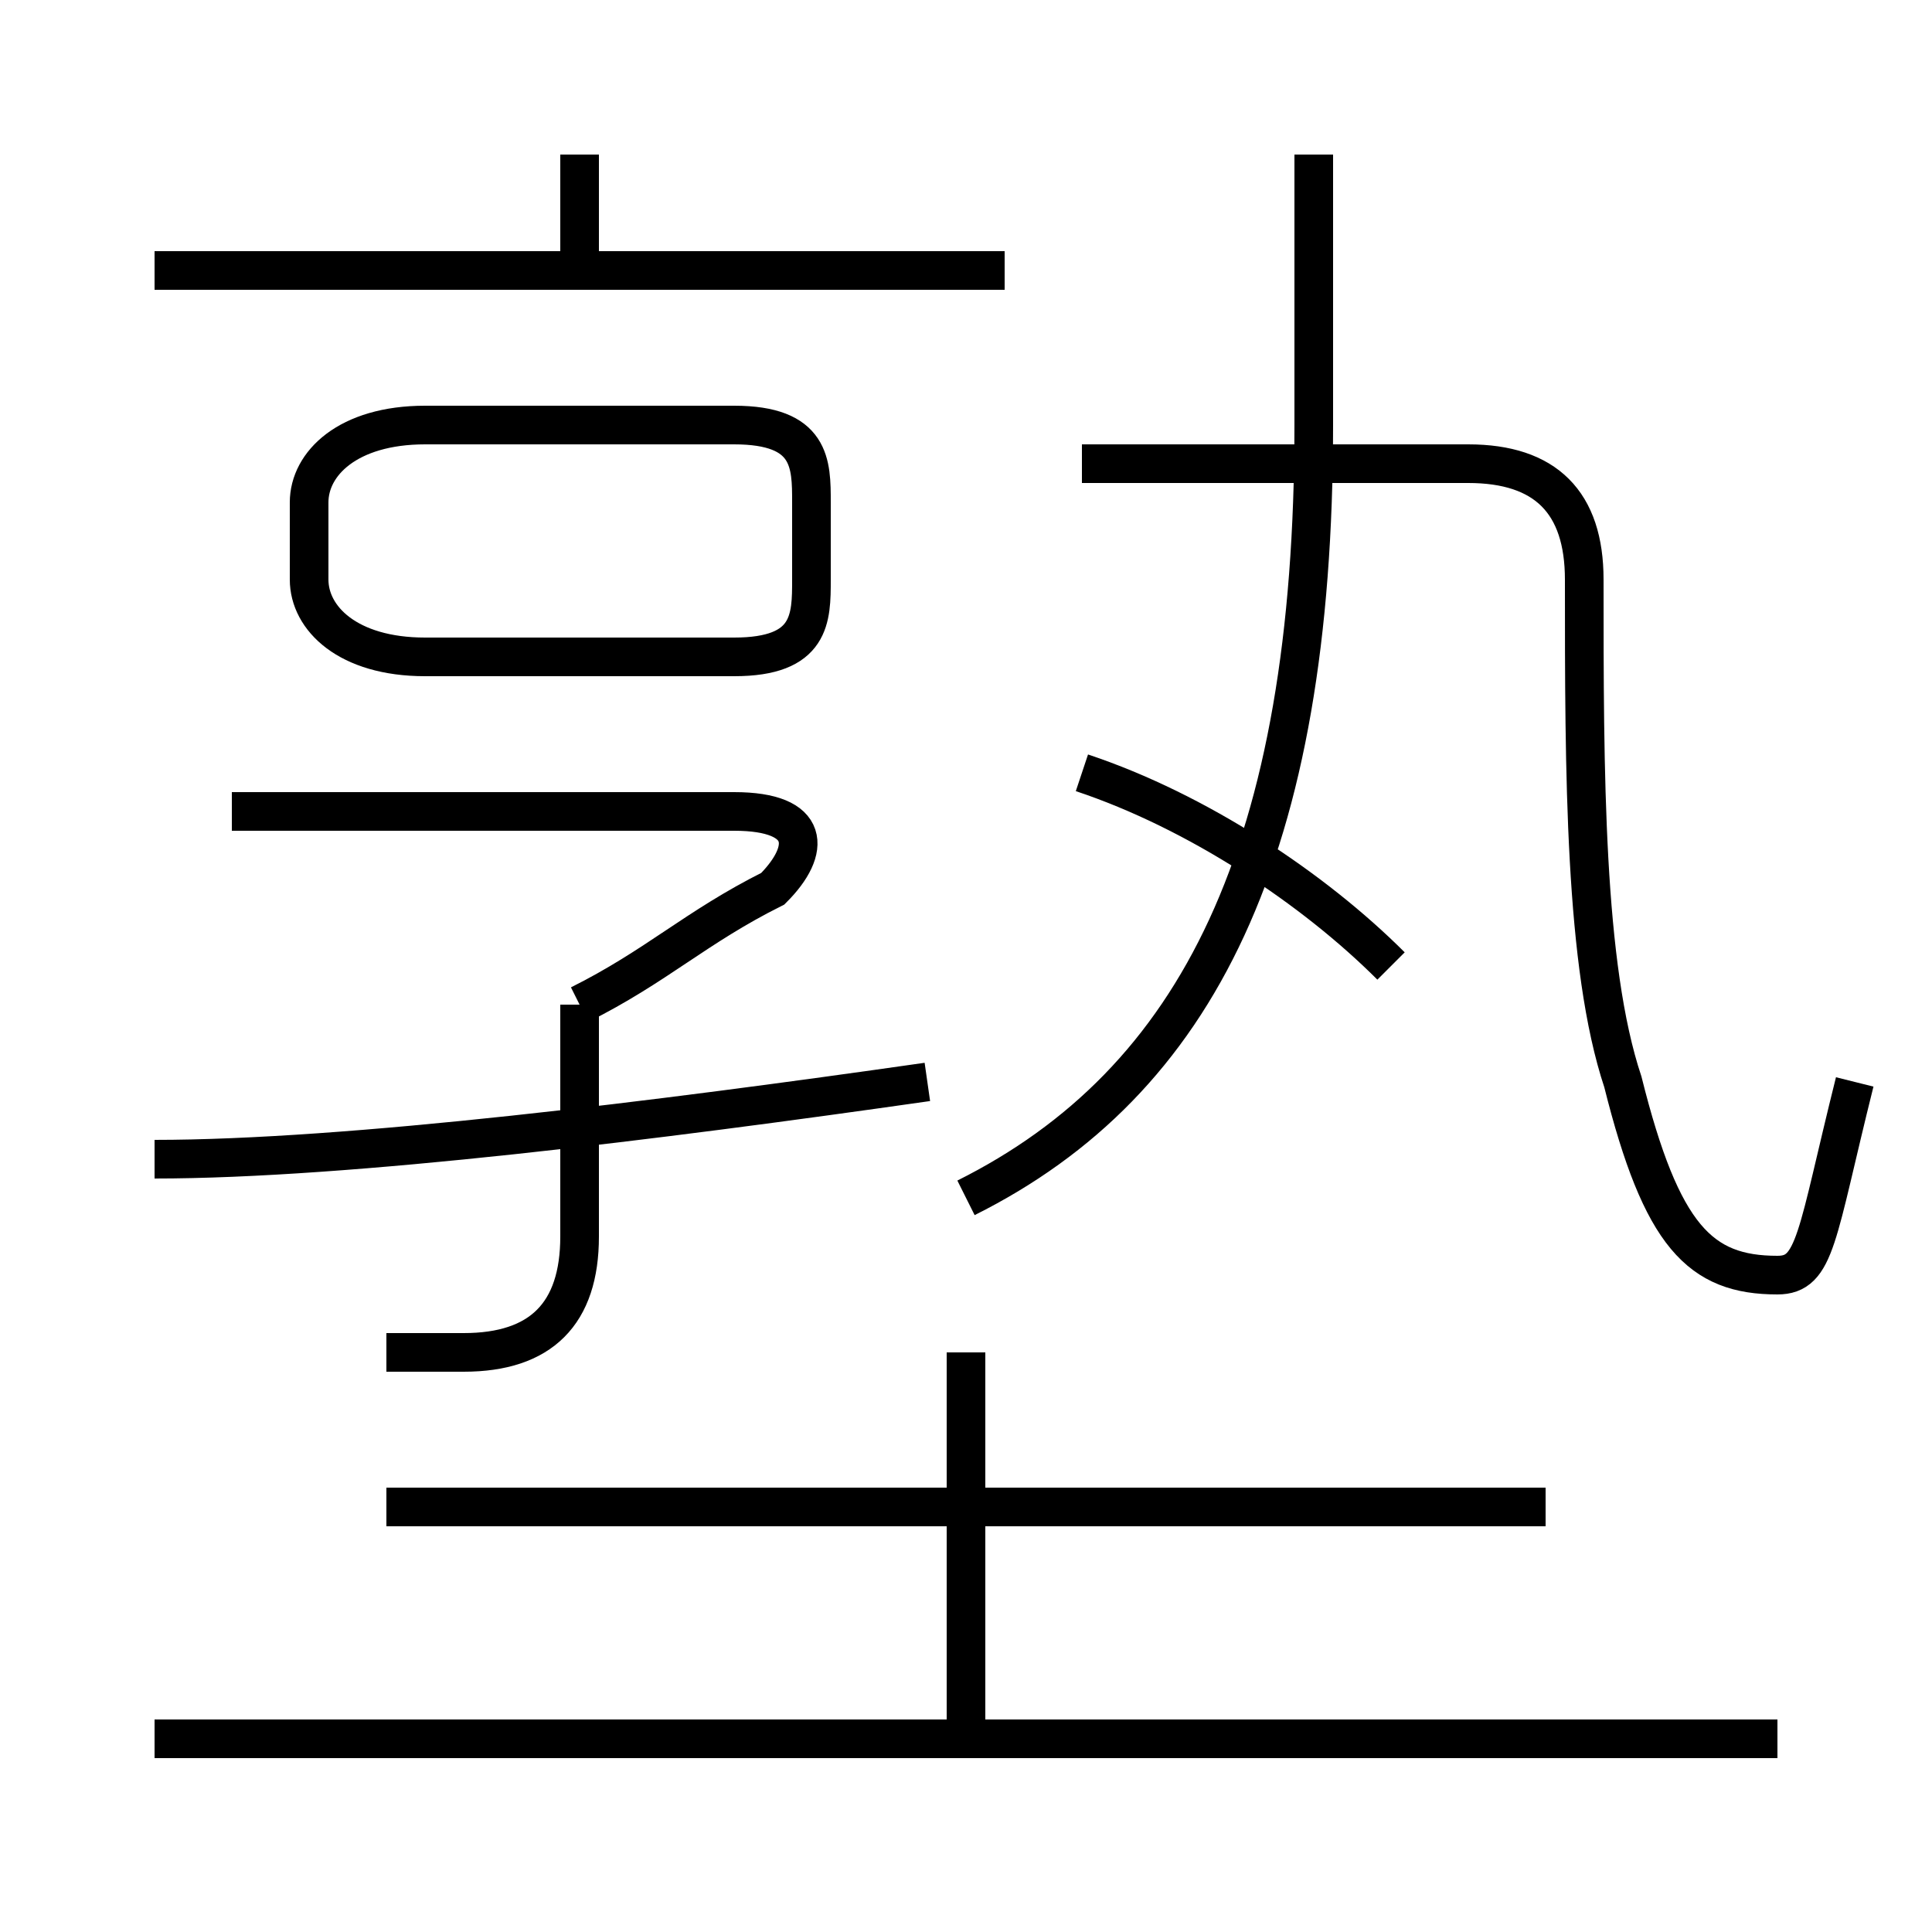 <?xml version='1.0' encoding='utf8'?>
<svg viewBox="0.0 -6.0 50.0 50.0" version="1.1" xmlns="http://www.w3.org/2000/svg">
<rect x="0.0" y="-6.0" width="50.0" height="50.0" fill="#808080" stroke="none"/>
<rect x="-1000" y="-1000" width="2000" height="2000" stroke="white" fill="white"/>
<g style="fill:white;stroke:#000000;  stroke-width:1">
<path d="M 48 -16 C 47 -12 47 -11 46 -11 C 44 -11 43 -12 42 -16 C 41 -19 41 -24 41 -29 C 41 -31 40 -32 38 -32 L 28 -32 M 46 1 L 4 1 M 10 -9 C 11 -9 12 -9 12 -9 C 14 -9 15 -10 15 -12 L 15 -18 M 4 -14 C 9 -14 17 -15 24 -16 M 25 1 L 25 -9 M 40 -5 L 10 -5 M 15 -18 C 17 -19 18 -20 20 -21 C 21 -22 21 -23 19 -23 L 6 -23 M 11 -27 L 19 -27 C 21 -27 21 -28 21 -29 L 21 -31 C 21 -32 21 -33 19 -33 L 11 -33 C 9 -33 8 -32 8 -31 L 8 -29 C 8 -28 9 -27 11 -27 Z M 26 -37 L 4 -37 M 36 -19 C 34 -21 31 -23 28 -24 M 15 -37 L 15 -40 M 25 -13 C 31 -16 34 -22 34 -33 L 34 -40" transform="translate(0.0 38.0)" />
</g>
</svg>